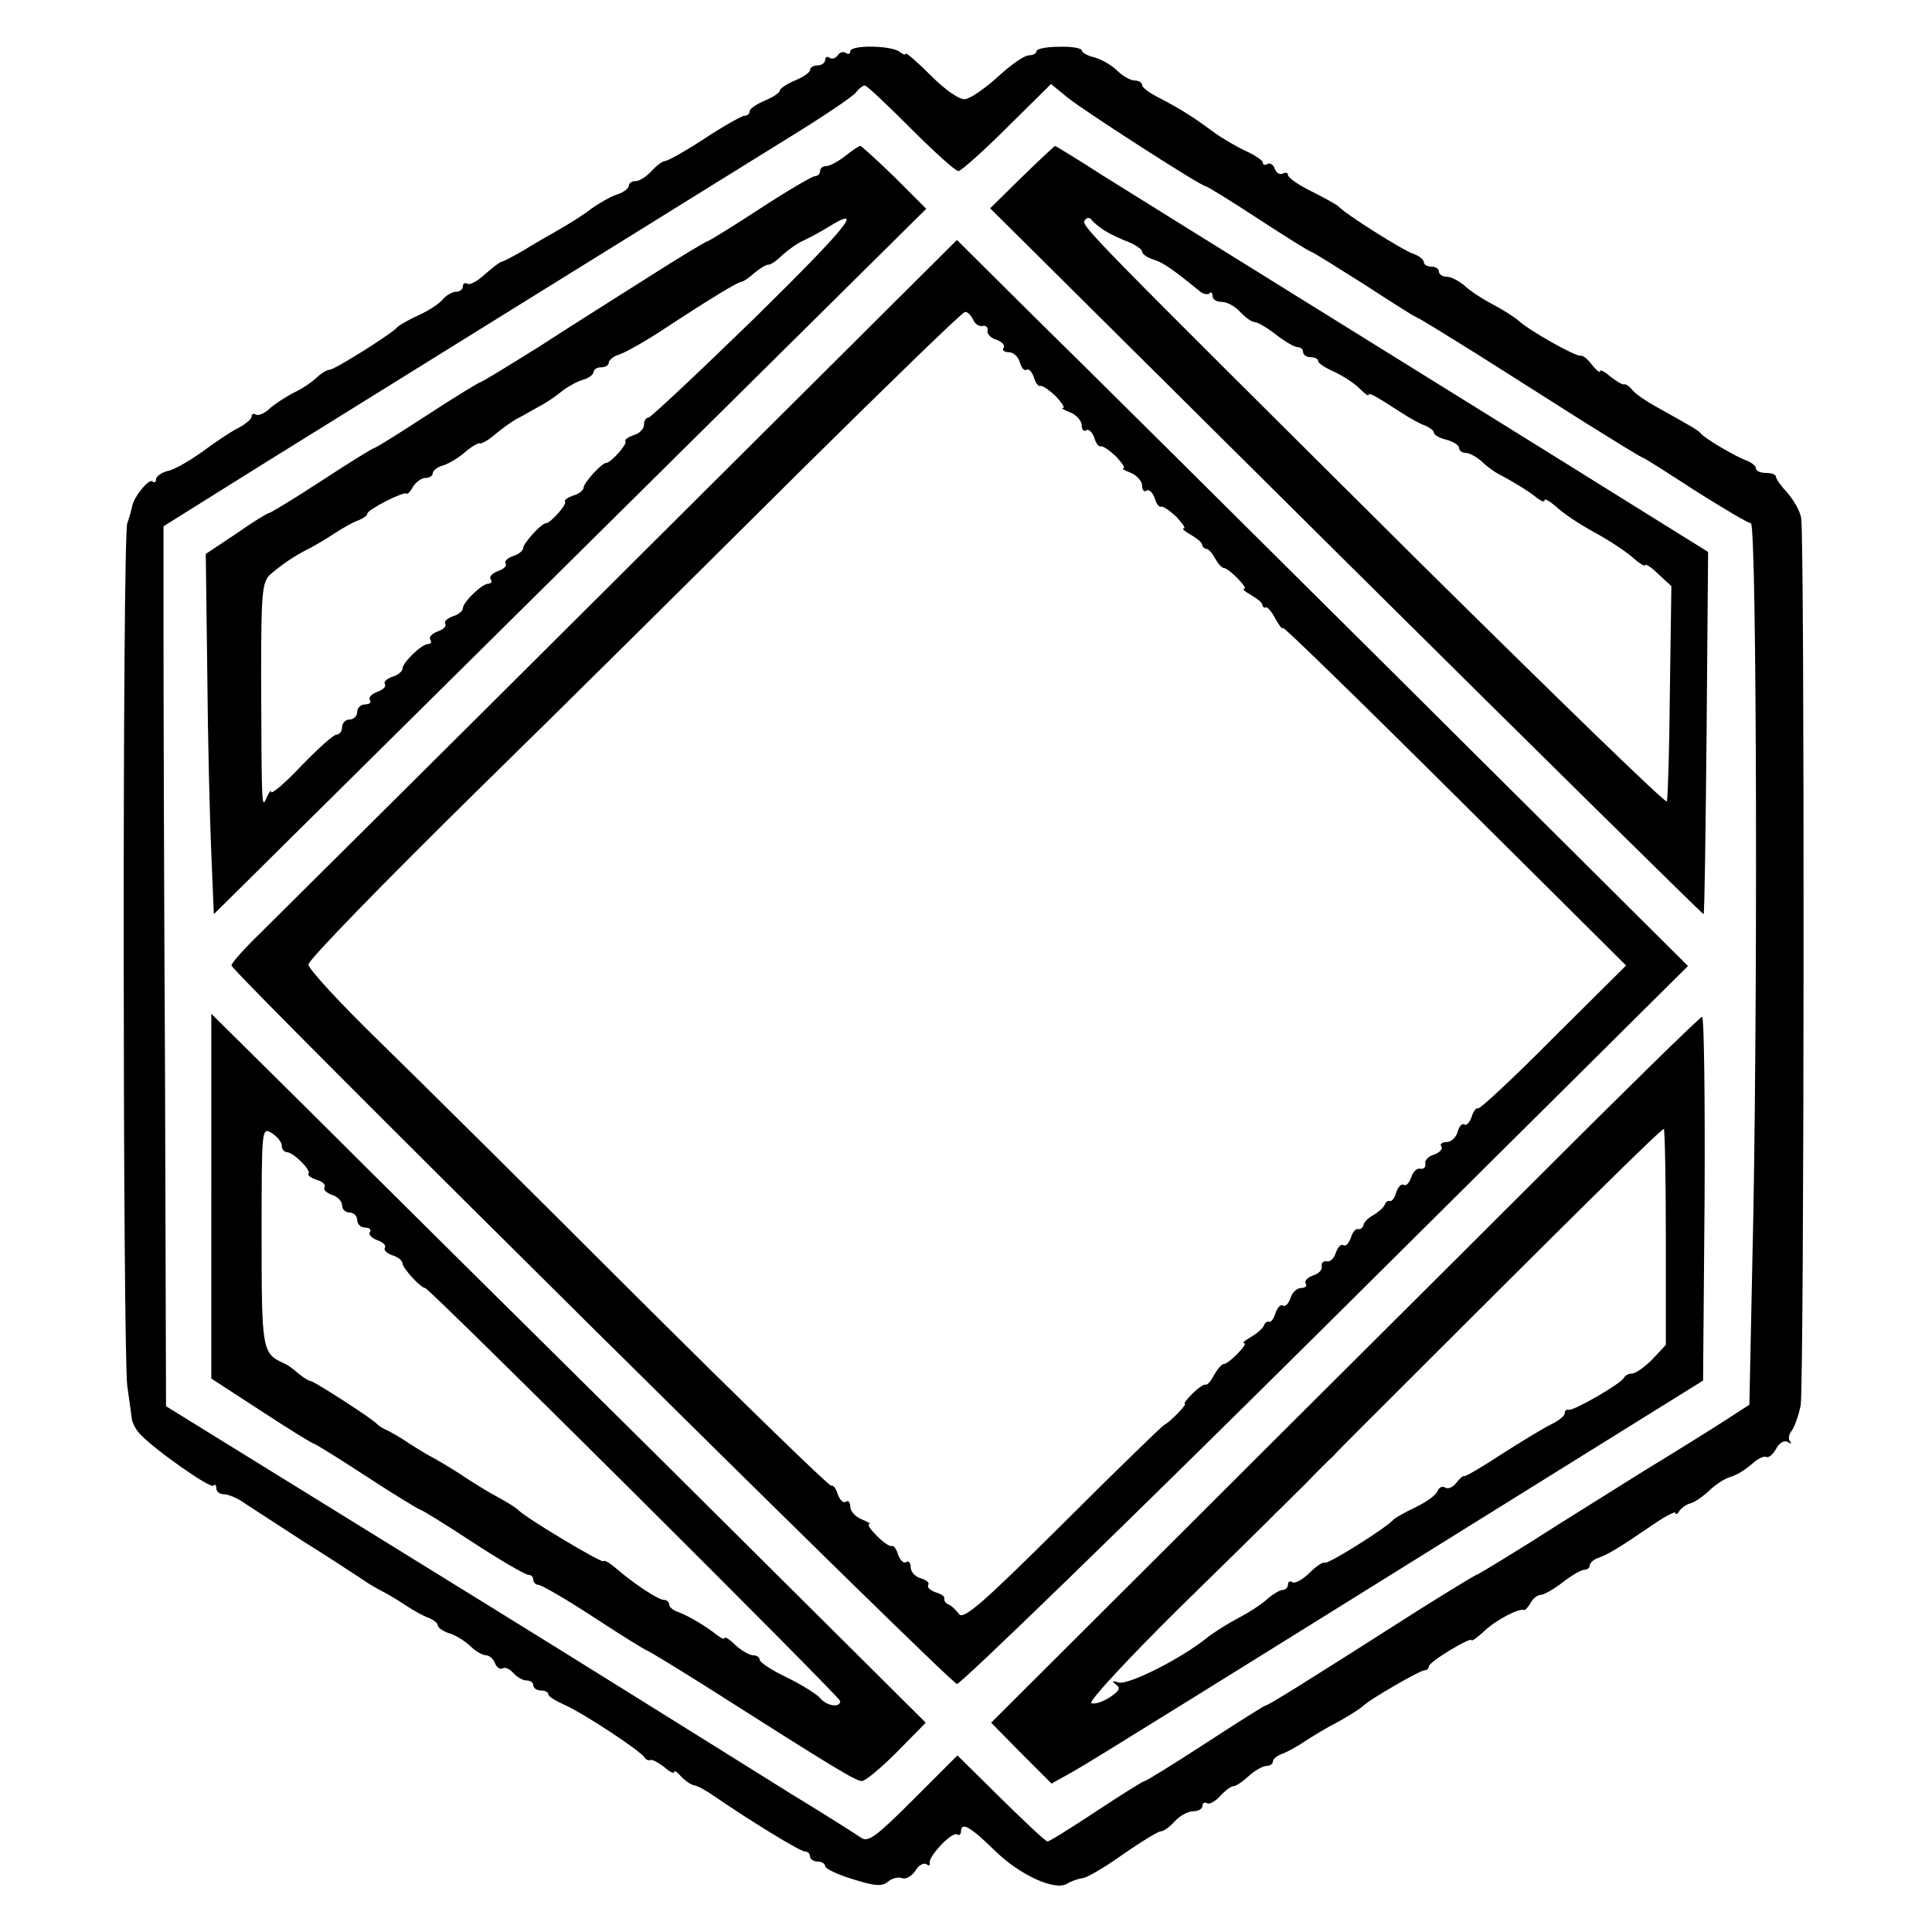 <?xml version="1.0" standalone="no"?>
<!DOCTYPE svg PUBLIC "-//W3C//DTD SVG 20010904//EN"
 "http://www.w3.org/TR/2001/REC-SVG-20010904/DTD/svg10.dtd">
<svg version="1.0" xmlns="http://www.w3.org/2000/svg"
 width="384pt" height="384pt" viewBox="0 0 384 384"
 preserveAspectRatio="xMidYMid meet">
<g transform="translate(0,384) scale(0.1,-0.1)"
fill="#000000" stroke="none">
<path d="M1690 3738 c0 -5 -4 -7 -9 -3 -5 3 -12 1 -16 -5 -4 -6 -11 -8 -16 -5
-5 4 -9 1 -9 -4 0 -6 -7 -11 -15 -11 -8 0 -15 -4 -15 -9 0 -5 -13 -14 -30 -21
-16 -7 -30 -16 -30 -20 0 -4 -13 -13 -30 -20 -16 -7 -30 -16 -30 -21 0 -5 -4
-9 -10 -9 -5 0 -41 -20 -79 -45 -38 -25 -74 -45 -79 -45 -5 0 -17 -9 -27 -20
-10 -11 -24 -20 -32 -20 -7 0 -13 -4 -13 -9 0 -5 -10 -13 -22 -17 -13 -4 -36
-17 -53 -29 -16 -13 -46 -31 -65 -42 -19 -11 -51 -29 -70 -41 -19 -11 -38 -21
-42 -22 -4 0 -19 -12 -34 -25 -15 -14 -30 -22 -35 -19 -5 3 -9 0 -9 -5 0 -6
-6 -11 -14 -11 -7 0 -19 -7 -26 -15 -7 -9 -29 -23 -49 -32 -20 -9 -38 -20 -41
-23 -9 -12 -125 -85 -135 -85 -5 0 -17 -7 -25 -15 -8 -8 -28 -22 -45 -30 -16
-8 -39 -23 -49 -32 -10 -10 -23 -15 -28 -12 -4 3 -8 1 -8 -4 0 -5 -12 -15 -27
-23 -16 -8 -47 -29 -71 -47 -24 -17 -54 -35 -68 -38 -13 -3 -24 -11 -24 -17 0
-6 -3 -7 -7 -4 -6 7 -36 -29 -40 -48 -1 -5 -5 -21 -10 -35 -10 -30 -9 -1643 0
-1715 4 -27 8 -57 9 -65 1 -8 8 -22 17 -31 29 -31 139 -108 145 -102 3 4 6 1
6 -5 0 -7 7 -12 15 -12 9 0 28 -8 43 -19 15 -10 68 -44 117 -76 50 -31 101
-65 115 -74 14 -10 32 -20 40 -24 8 -4 29 -16 45 -27 17 -11 38 -23 48 -26 9
-4 17 -10 17 -14 0 -5 10 -12 22 -16 12 -3 31 -15 42 -25 11 -11 25 -19 32
-19 6 0 15 -7 18 -16 3 -8 10 -13 15 -10 5 3 14 -1 21 -9 7 -8 19 -15 26 -15
8 0 14 -4 14 -10 0 -5 7 -10 15 -10 8 0 15 -3 15 -8 0 -4 15 -13 33 -21 36
-16 149 -90 158 -104 3 -5 9 -7 12 -5 4 1 15 -5 27 -14 11 -10 20 -14 20 -10
0 4 6 0 13 -8 7 -8 18 -16 25 -18 8 -1 26 -11 40 -21 73 -50 172 -111 182
-111 5 0 10 -4 10 -10 0 -5 7 -10 15 -10 8 0 15 -4 15 -9 0 -5 25 -17 55 -26
44 -14 58 -15 70 -5 8 7 21 10 28 7 7 -3 19 4 26 14 6 11 16 17 22 14 5 -4 8
-3 7 2 -4 12 44 63 54 57 4 -3 8 0 8 5 0 21 18 11 67 -37 50 -49 120 -81 144
-66 8 5 22 10 31 11 9 1 46 23 81 48 36 25 69 45 74 45 6 0 18 9 28 20 10 11
26 20 37 20 10 0 18 5 18 11 0 5 4 8 9 5 4 -3 16 3 26 14 10 11 22 20 27 20 5
0 18 9 30 20 12 11 28 20 35 20 7 0 13 4 13 9 0 5 8 11 18 15 9 3 31 15 47 26
17 11 39 24 50 30 24 12 58 33 65 40 12 12 112 70 121 70 5 0 9 4 9 8 0 9 85
60 85 52 0 -3 12 6 25 18 23 22 69 46 79 42 2 -1 8 5 13 14 5 9 14 16 20 16 6
0 26 11 44 25 18 14 37 25 43 25 6 0 11 4 11 9 0 5 8 12 18 15 21 8 42 21 105
64 26 18 47 29 47 25 0 -4 4 -3 8 4 4 6 14 13 22 15 8 2 24 13 37 25 12 12 32
25 44 28 13 4 31 16 42 26 11 10 24 16 28 13 4 -2 13 5 19 16 6 12 16 18 23
14 7 -4 9 -4 5 1 -4 4 -3 14 3 21 6 8 14 31 18 51 7 42 8 1723 1 1763 -2 14
-15 36 -27 50 -13 14 -23 28 -23 32 0 5 -9 8 -20 8 -11 0 -20 4 -20 9 0 5 -8
11 -17 15 -21 7 -86 45 -93 55 -5 6 -19 14 -89 53 -20 11 -40 25 -46 32 -5 7
-13 13 -17 12 -4 -1 -16 7 -28 16 -11 10 -20 14 -20 10 0 -4 -7 2 -16 13 -8
11 -18 19 -22 18 -9 -3 -104 51 -123 69 -8 7 -31 22 -52 33 -21 11 -47 28 -57
38 -11 9 -26 17 -35 17 -8 0 -15 5 -15 10 0 6 -7 10 -15 10 -8 0 -15 4 -15 9
0 5 -10 13 -22 17 -19 6 -135 79 -148 94 -3 3 -26 16 -52 29 -27 13 -48 28
-48 33 0 5 -5 6 -10 3 -6 -3 -13 1 -16 9 -3 9 -10 13 -15 10 -5 -3 -9 -2 -9 3
0 4 -15 14 -32 22 -18 8 -49 26 -68 40 -42 31 -65 45 -107 67 -18 9 -33 20
-33 25 0 5 -7 9 -15 9 -8 0 -24 9 -35 20 -11 11 -31 22 -45 26 -14 3 -25 10
-25 14 0 4 -20 8 -45 7 -25 0 -45 -4 -45 -9 0 -4 -7 -8 -15 -8 -9 0 -36 -19
-61 -42 -25 -23 -54 -43 -65 -45 -11 -2 -38 16 -69 47 -27 27 -50 47 -50 43 0
-3 -6 -1 -12 4 -17 13 -98 14 -98 1z m120 -153 c47 -47 89 -85 95 -85 5 0 49
39 97 87 l87 86 33 -27 c32 -26 265 -176 274 -176 3 0 50 -29 105 -65 55 -36
102 -65 104 -65 3 0 49 -29 103 -63 54 -35 102 -66 108 -68 6 -2 59 -35 120
-73 60 -38 156 -99 213 -135 58 -36 109 -68 115 -70 6 -2 54 -33 108 -68 54
-34 103 -63 108 -63 12 0 14 -1015 3 -1464 l-6 -288 -51 -33 c-28 -18 -100
-63 -161 -100 -60 -38 -159 -99 -218 -137 -59 -37 -110 -68 -112 -68 -2 0 -53
-31 -112 -68 -235 -150 -303 -192 -308 -192 -2 0 -56 -34 -119 -75 -63 -41
-118 -75 -121 -75 -3 0 -46 -27 -96 -60 -50 -33 -93 -60 -97 -60 -4 0 -45 39
-93 86 l-86 85 -87 -87 c-74 -74 -90 -86 -104 -77 -10 7 -73 47 -142 89 -69
43 -219 137 -335 209 -115 72 -366 227 -557 345 l-348 215 -2 658 c-2 361 -3
755 -3 874 l0 217 195 122 c172 107 715 444 1052 653 65 40 123 79 129 87 6 8
14 14 18 14 4 0 44 -38 91 -85z"/>
<path d="M1680 3530 c-14 -11 -31 -20 -37 -20 -7 0 -13 -4 -13 -10 0 -5 -4
-10 -10 -10 -5 0 -55 -29 -110 -65 -55 -36 -102 -65 -105 -65 -2 0 -54 -31
-115 -70 -60 -38 -160 -101 -220 -140 -61 -38 -113 -70 -116 -70 -2 0 -50 -29
-105 -65 -55 -36 -102 -65 -104 -65 -3 0 -50 -29 -105 -65 -55 -36 -103 -65
-106 -65 -3 0 -32 -18 -65 -41 l-60 -40 3 -237 c1 -130 5 -291 8 -358 l5 -121
708 701 708 701 -63 63 c-35 34 -66 62 -68 62 -3 0 -16 -9 -30 -20z m-180
-322 c-112 -109 -207 -198 -211 -198 -5 0 -9 -6 -9 -14 0 -8 -9 -18 -21 -21
-11 -4 -18 -9 -16 -12 5 -5 -29 -43 -38 -43 -9 0 -45 -40 -45 -49 0 -5 -9 -13
-21 -16 -11 -4 -18 -9 -16 -12 5 -5 -29 -43 -38 -43 -9 0 -45 -40 -45 -49 0
-5 -9 -13 -20 -16 -11 -4 -18 -10 -15 -15 3 -5 -4 -11 -15 -15 -11 -4 -18 -11
-15 -16 4 -5 1 -9 -4 -9 -13 0 -51 -37 -51 -49 0 -5 -9 -13 -20 -16 -11 -4
-18 -10 -15 -15 3 -5 -4 -11 -15 -15 -11 -4 -18 -11 -15 -16 4 -5 1 -9 -4 -9
-13 0 -51 -37 -51 -49 0 -5 -9 -13 -20 -16 -11 -4 -18 -10 -15 -15 3 -5 -4
-11 -15 -15 -11 -4 -18 -11 -15 -16 4 -5 -1 -9 -9 -9 -9 0 -16 -7 -16 -15 0
-8 -7 -15 -15 -15 -8 0 -15 -7 -15 -15 0 -8 -5 -15 -11 -15 -6 0 -37 -28 -70
-62 -32 -34 -59 -57 -60 -52 0 5 -4 0 -9 -11 -10 -24 -10 -23 -11 239 0 171 2
190 19 205 21 18 48 37 77 51 11 6 34 19 50 30 17 11 38 23 48 26 9 4 17 9 17
13 0 8 73 45 78 40 2 -2 8 4 13 14 6 9 17 17 24 17 8 0 15 4 15 9 0 5 9 13 21
16 12 4 32 16 44 27 13 11 26 18 28 17 3 -2 16 5 29 16 13 11 33 26 46 33 12
6 32 18 45 25 12 6 31 19 42 28 11 9 30 20 43 24 12 3 22 11 22 16 0 5 7 9 15
9 8 0 15 4 15 9 0 5 9 13 20 16 12 4 50 25 85 48 99 65 152 97 159 97 3 0 15
8 26 18 11 9 24 17 28 16 4 0 16 8 27 19 11 10 29 23 40 28 11 5 34 17 50 27
76 47 42 4 -145 -180z"/>
<path d="M2031 3488 l-63 -62 708 -703 c389 -386 709 -701 710 -700 2 1 4 164
6 361 l3 359 -180 112 c-99 62 -349 217 -555 345 -206 128 -417 259 -468 291
-51 33 -94 59 -95 59 -1 0 -31 -28 -66 -62z m164 -106 c11 -7 32 -17 48 -23
15 -6 27 -15 27 -19 0 -5 10 -12 23 -16 19 -6 38 -19 93 -64 7 -5 15 -6 18 -3
3 4 6 1 6 -5 0 -7 8 -12 18 -12 11 0 27 -9 37 -20 10 -11 23 -20 28 -20 6 0
25 -11 43 -25 18 -14 37 -25 43 -25 6 0 11 -4 11 -10 0 -5 7 -10 15 -10 8 0
15 -3 15 -8 0 -4 14 -13 32 -21 17 -8 39 -22 50 -33 10 -10 18 -16 18 -13 0 6
14 -2 65 -35 17 -11 38 -23 48 -26 9 -4 17 -10 17 -14 0 -4 11 -11 25 -14 14
-4 25 -11 25 -16 0 -6 6 -10 13 -10 7 0 22 -8 33 -18 10 -10 26 -21 34 -25 27
-14 58 -33 74 -46 9 -7 16 -10 16 -5 0 4 10 -2 23 -13 12 -12 45 -34 74 -50
28 -15 63 -38 77 -50 14 -13 26 -20 26 -16 0 3 12 -4 26 -18 l26 -24 -3 -210
c-1 -115 -4 -213 -6 -218 -3 -4 -223 210 -491 475 -665 661 -673 669 -666 680
4 6 9 6 13 2 3 -5 15 -15 26 -22z"/>
<path d="M1238 2702 c-364 -363 -689 -685 -720 -716 -32 -31 -58 -60 -58 -65
0 -12 1427 -1426 1442 -1428 7 -1 337 319 733 712 l720 715 -575 572 c-316
314 -643 639 -727 721 l-151 150 -664 -661z m696 503 c3 -8 11 -14 18 -13 7 2
12 -2 11 -9 -2 -6 6 -15 17 -18 11 -4 18 -11 15 -16 -4 -5 1 -9 10 -9 9 0 19
-9 22 -20 3 -11 9 -18 13 -15 5 3 11 -4 15 -15 3 -11 9 -19 13 -17 4 1 17 -8
30 -20 12 -13 19 -23 15 -24 -5 0 2 -4 15 -9 12 -5 22 -17 22 -25 0 -9 4 -14
9 -10 5 3 12 -4 16 -15 3 -11 9 -19 13 -17 4 1 17 -8 30 -20 12 -13 19 -23 15
-24 -5 0 2 -4 15 -9 12 -5 22 -17 22 -25 0 -9 4 -14 9 -10 5 3 12 -4 16 -15 3
-11 9 -19 13 -17 4 1 17 -8 30 -20 12 -13 19 -23 15 -23 -5 -1 2 -6 14 -13 12
-7 22 -15 22 -19 1 -5 4 -8 9 -9 4 0 12 -9 17 -19 6 -10 13 -19 18 -19 10 -1
49 -41 40 -41 -5 -1 2 -6 14 -13 12 -7 22 -15 22 -19 1 -5 4 -7 7 -5 3 1 12
-9 19 -23 8 -14 14 -22 15 -18 0 4 153 -145 341 -332 l341 -339 -144 -143
c-78 -79 -146 -142 -150 -141 -4 2 -10 -6 -13 -17 -4 -11 -10 -18 -15 -15 -4
3 -10 -4 -13 -15 -3 -11 -13 -20 -22 -20 -9 0 -14 -4 -10 -9 3 -5 -4 -12 -15
-16 -11 -3 -19 -12 -17 -18 1 -7 -3 -11 -10 -10 -6 2 -15 -6 -18 -17 -4 -11
-10 -18 -15 -15 -5 3 -11 -4 -15 -15 -3 -11 -9 -19 -13 -17 -4 1 -8 -2 -10 -8
-2 -5 -12 -14 -22 -20 -10 -5 -19 -14 -20 -20 -1 -5 -6 -9 -10 -8 -5 2 -12 -6
-15 -17 -4 -11 -10 -18 -15 -15 -5 3 -11 -4 -15 -15 -3 -11 -12 -19 -18 -17
-7 1 -11 -3 -10 -10 2 -6 -6 -15 -17 -18 -11 -4 -18 -11 -15 -16 4 -5 -1 -9
-9 -9 -8 0 -18 -9 -21 -20 -4 -11 -10 -18 -15 -15 -5 3 -11 -4 -15 -15 -3 -11
-9 -19 -13 -17 -4 1 -8 -2 -10 -8 -2 -5 -13 -15 -25 -22 -12 -7 -19 -12 -14
-13 9 0 -30 -40 -40 -41 -5 0 -13 -10 -20 -22 -6 -12 -14 -21 -17 -19 -3 1
-15 -7 -26 -18 -11 -11 -18 -20 -15 -20 6 0 -32 -39 -41 -42 -4 -2 -95 -90
-202 -197 -160 -159 -197 -191 -206 -179 -6 8 -15 17 -21 19 -5 2 -9 7 -8 11
2 4 -6 10 -17 13 -11 4 -18 10 -15 15 3 4 -4 10 -15 13 -11 3 -20 13 -20 22 0
9 -4 14 -9 10 -5 -3 -12 4 -16 15 -3 11 -9 19 -13 17 -4 -1 -17 8 -29 20 -13
13 -20 23 -15 24 4 0 -3 4 -15 9 -13 5 -23 17 -23 25 0 9 -4 14 -9 10 -5 -3
-12 4 -16 15 -3 11 -9 19 -13 17 -4 -1 -177 167 -384 373 -206 206 -438 436
-515 511 -77 75 -140 143 -140 152 0 9 151 164 334 344 184 180 475 469 648
641 173 171 318 312 323 312 6 0 12 -7 16 -15z"/>
<path d="M420 1462 l0 -362 100 -65 c55 -36 102 -65 105 -65 2 0 49 -29 104
-65 55 -36 103 -65 105 -65 3 0 50 -29 105 -65 55 -36 105 -65 111 -65 5 0 10
-4 10 -10 0 -5 5 -10 10 -10 6 0 56 -29 111 -65 55 -36 102 -65 104 -65 2 0
53 -31 112 -68 264 -168 304 -192 316 -192 7 0 38 26 70 58 l57 58 -517 514
c-285 282 -605 599 -710 704 l-193 191 0 -363z m140 101 c0 -7 5 -13 10 -13
13 0 50 -37 43 -43 -2 -3 5 -8 16 -12 12 -3 19 -10 16 -15 -3 -5 4 -11 15 -15
11 -3 20 -13 20 -21 0 -8 7 -14 15 -14 8 0 15 -7 15 -15 0 -8 7 -15 16 -15 8
0 13 -4 9 -9 -3 -5 4 -12 15 -16 11 -4 18 -10 15 -15 -3 -5 4 -11 15 -15 11
-3 20 -11 20 -16 0 -9 36 -49 45 -49 8 0 825 -813 825 -821 0 -14 -27 -10 -40
6 -7 8 -36 26 -66 41 -30 14 -54 30 -54 35 0 5 -6 9 -13 9 -7 0 -23 9 -35 20
-12 12 -22 18 -22 14 0 -3 -7 0 -16 7 -21 17 -55 37 -76 45 -10 3 -18 10 -18
15 0 5 -5 9 -10 9 -12 0 -61 33 -97 64 -13 11 -23 16 -23 13 0 -7 -160 89
-170 102 -3 3 -21 15 -40 25 -19 10 -53 31 -75 46 -22 14 -47 29 -55 33 -8 4
-28 16 -45 27 -16 11 -37 23 -45 27 -8 3 -17 9 -20 12 -9 11 -125 85 -132 86
-4 0 -15 7 -25 15 -10 9 -22 18 -28 20 -44 20 -45 25 -45 252 0 216 0 218 20
206 11 -7 20 -18 20 -25z"/>
<path d="M3045 1488 c-181 -181 -498 -496 -703 -701 l-372 -371 60 -61 60 -60
43 24 c39 22 278 171 977 606 l275 171 3 362 c1 199 -1 362 -5 361 -5 -1 -156
-149 -338 -331z m266 -108 l0 -213 -27 -29 c-15 -15 -33 -28 -40 -28 -7 0 -14
-4 -16 -8 -4 -11 -101 -67 -110 -64 -5 1 -8 -2 -8 -7 0 -5 -12 -15 -27 -22
-16 -8 -59 -34 -98 -59 -38 -25 -72 -45 -75 -44 -3 1 -10 -6 -16 -14 -6 -8
-16 -12 -21 -9 -6 4 -13 1 -16 -7 -3 -8 -23 -22 -44 -32 -21 -10 -40 -21 -43
-24 -13 -16 -133 -91 -137 -86 -3 2 -16 -6 -30 -20 -13 -13 -29 -22 -34 -19
-5 4 -9 1 -9 -4 0 -6 -5 -11 -10 -11 -6 0 -19 -8 -30 -17 -10 -10 -36 -27 -57
-38 -21 -11 -50 -29 -65 -41 -51 -41 -156 -94 -175 -88 -13 4 -14 3 -5 -4 10
-7 7 -13 -13 -26 -14 -9 -30 -14 -36 -11 -5 4 73 88 173 187 101 99 188 184
193 190 6 5 31 31 57 56 25 26 51 52 57 57 5 6 32 33 59 60 417 417 596 594
599 591 2 -2 4 -99 4 -216z"/>
</g>
</svg>
